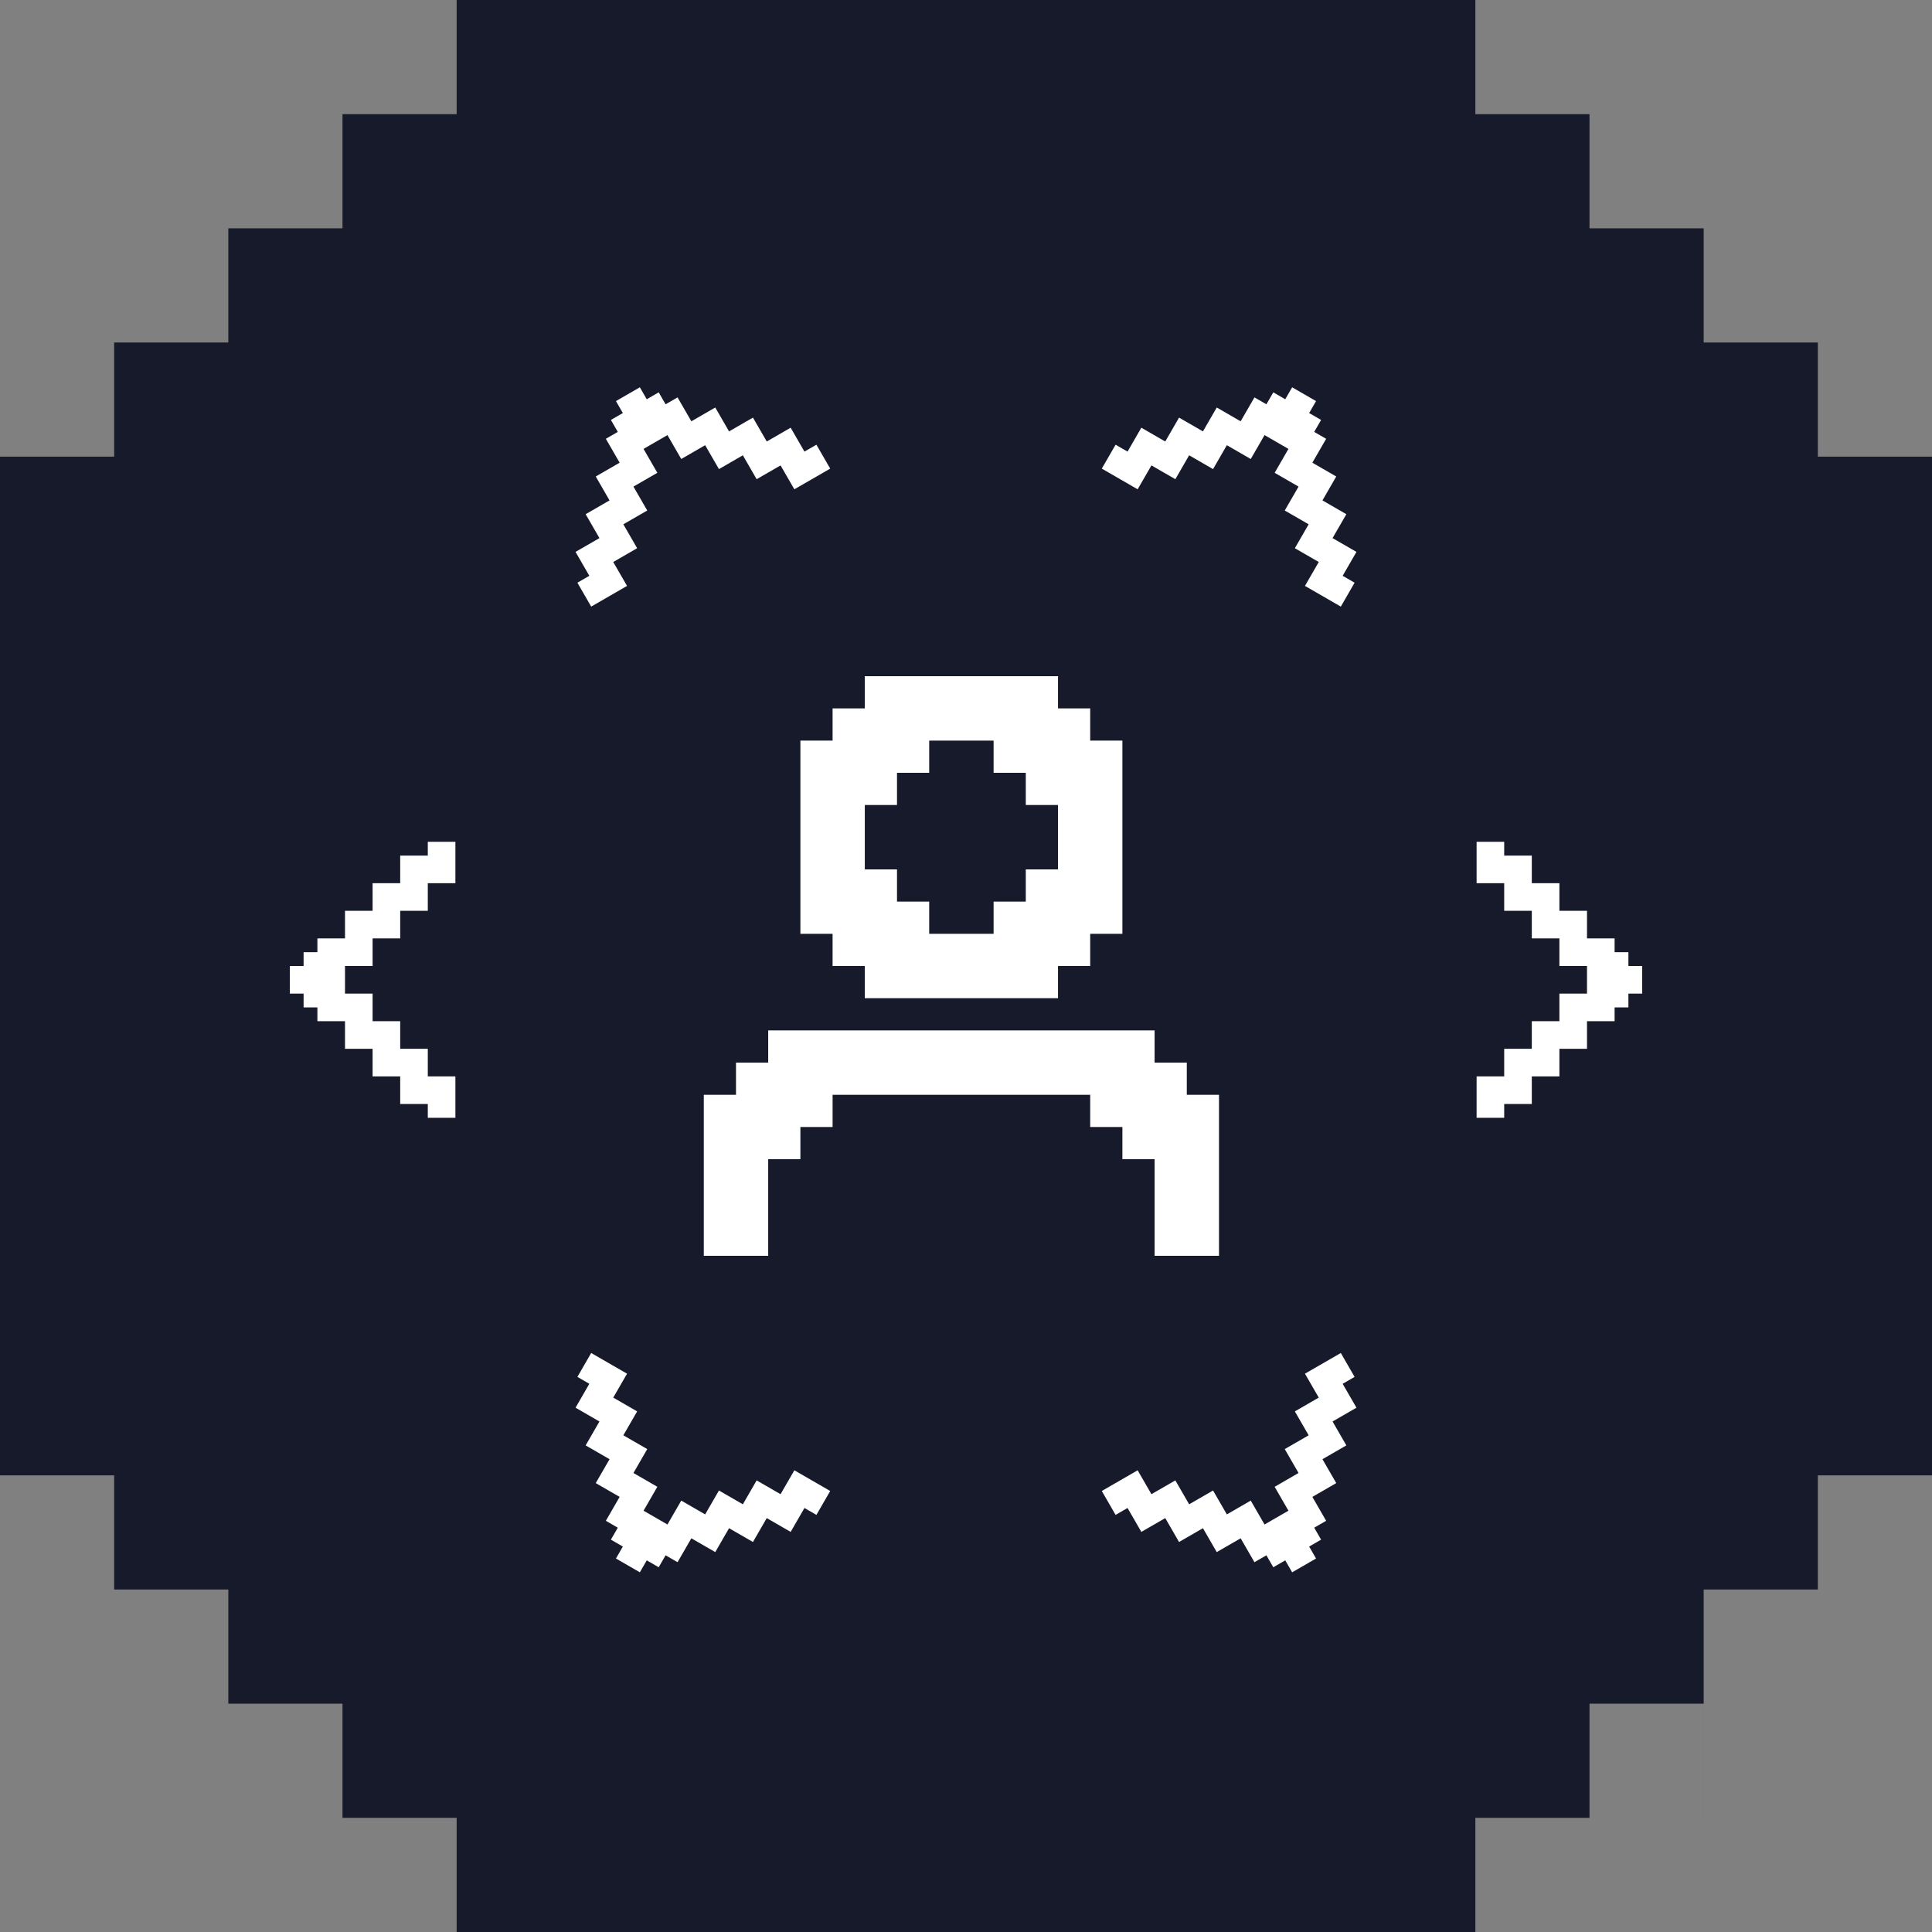 <svg width="140" height="140" viewBox="0 0 140 140" fill="none" xmlns="http://www.w3.org/2000/svg">
<rect x="0" y="0" width="140" height="140" fill="#808080" stroke="none"/>
<path fill-rule="evenodd" clip-rule="evenodd" d="M140 131.728L140 131.728L131.727 131.728L123.455 131.728L115.182 131.728L106.909 131.728L106.909 140L-6.11959e-06 140L-6.11959e-06 140L8.272 140L8.272 131.727L-5.75798e-06 131.727L-5.75795e-06 131.727L8.272 131.727L8.272 123.454L8.272 123.454L8.272 115.182L8.272 115.182L8.272 106.909L-4.67314e-06 106.909L-1.44644e-06 33.091L8.272 33.091L8.272 24.818L-1.08482e-06 24.818L8.273 24.818L16.545 24.818L16.545 16.545L16.545 16.545L16.545 8.273L8.273 8.273L-3.6161e-07 8.273L-3.61603e-07 8.273L8.273 8.273L16.545 8.273L24.818 8.273L33.091 8.273L33.091 -4.67315e-06L106.909 -1.44645e-06L106.909 8.273L115.182 8.273L115.182 8.273L123.454 8.273L123.454 -7.23237e-07L123.454 -7.23236e-07L123.454 8.273L131.727 8.273L131.727 -3.61624e-07L131.727 -3.61622e-07L131.727 8.273L140 8.273L140 0L140 0L140 106.91L131.727 106.91L131.727 115.182L140 115.182L140 115.182L131.727 115.182L131.727 123.455L131.727 123.455L131.727 131.728L140 131.728ZM140 24.818L140 33.091L131.727 33.091L131.727 24.818L131.727 16.546L131.727 16.546L131.727 8.273L140 8.273L140 16.546L140 16.546L140 24.818L140 24.818ZM131.727 24.818L131.727 16.546L131.727 16.546L131.727 8.273L123.454 8.273L123.454 16.546L123.454 16.546L123.454 24.818L131.727 24.818ZM115.182 8.273L123.454 8.273L123.454 16.546L115.182 16.546L115.182 8.273ZM123.454 131.728L115.182 131.728L115.182 123.455L123.454 123.455L123.454 131.728ZM131.727 131.728L123.455 131.728L123.455 123.455L123.455 123.455L123.455 115.182L131.727 115.182L131.727 123.455L131.727 123.455L131.727 131.728ZM8.272 131.727L16.545 131.727L16.545 123.454L16.545 123.454L16.545 115.182L8.272 115.182L8.272 123.454L8.272 123.454L8.272 131.727ZM24.818 131.727L16.545 131.727L16.545 123.454L24.818 123.454L24.818 131.727ZM16.545 140L8.272 140L8.272 131.727L16.545 131.727L16.545 140ZM16.545 140L24.818 140L24.818 131.727L16.545 131.727L16.545 140ZM33.091 140L24.818 140L24.818 131.727L33.091 131.727L33.091 140ZM16.545 16.545L16.545 8.273L24.818 8.273L24.818 16.545L16.545 16.545Z" fill="#171A2B"/>
<path d="M31 61V62H29V64H27V66H25V68H23V69H22V70H21V72H22V73H23V74H25V76H27V78H28H29V79V80H31V81H33V78H31V76H29V74H27V72H25V70H27V68H29V66H31V64H33V61H31Z" fill="white"/>
<path d="M118 70V69H117V68H115V66H113V64H111V62H109V61H107V64H109V66H111V68H113V70H115V72H113V74H111V76H109V78H107V81H109V80H111V78H113V77V76H115V75V74H117V73H118V72H119V71V70H118Z" fill="white"/>
<g clip-path="url(#clip0_65_7033)">
<path d="M59.16 32.225L58.294 32.725L57.294 30.993L55.562 31.993L54.562 30.261L52.83 31.261L51.83 29.529L50.098 30.529L49.098 28.797L48.232 29.297L47.732 28.431L46.866 28.931L46.366 28.065L44.634 29.065L45.134 29.931L44.268 30.431L44.768 31.297L43.902 31.797L44.902 33.529L43.17 34.529L44.17 36.261L42.438 37.261L42.938 38.127L43.438 38.993L42.572 39.493L41.706 39.993L42.706 41.725L41.84 42.225L42.84 43.957L45.438 42.457L44.438 40.725L46.17 39.725L45.17 37.993L46.902 36.993L45.902 35.261L47.634 34.261L46.634 32.529L48.366 31.529L49.366 33.261L51.098 32.261L52.098 33.993L53.83 32.993L54.83 34.725L56.562 33.725L57.562 35.457L60.16 33.957L59.16 32.225Z" fill="white"/>
</g>
<g clip-path="url(#clip1_65_7033)">
<path d="M94.866 112.069L95.732 111.569L95.232 110.703L96.098 110.203L95.098 108.471L96.83 107.471L95.83 105.739L97.562 104.739L96.562 103.007L98.294 102.007L97.294 100.275L98.16 99.775L97.16 98.043L94.562 99.543L95.562 101.275L93.83 102.275L94.83 104.007L93.098 105.007L94.098 106.739L92.366 107.739L93.366 109.471L91.634 110.471L90.634 108.739L88.902 109.739L87.902 108.007L86.17 109.007L85.17 107.275L83.438 108.275L82.438 106.543L79.84 108.043L80.84 109.775L81.706 109.275L82.706 111.007L84.438 110.007L85.438 111.739L86.304 111.239L87.17 110.739L88.17 112.471L89.036 111.971L89.902 111.471L90.902 113.203L91.768 112.703L92.268 113.569L93.134 113.069L93.634 113.935L94.5 113.435L95.366 112.935L94.866 112.069Z" fill="white"/>
</g>
<path d="M98.16 42.225L97.294 41.725L98.294 39.993L96.562 38.993L97.562 37.261L95.83 36.261L96.83 34.529L95.098 33.529L96.098 31.797L95.232 31.297L95.732 30.431L94.866 29.931L95.366 29.065L93.634 28.065L93.134 28.931L92.268 28.431L91.768 29.297L90.902 28.797L89.902 30.529L88.17 29.529L87.17 31.261L85.438 30.261L84.938 31.127L84.438 31.993L83.572 31.493L82.706 30.993L81.706 32.725L80.84 32.225L79.84 33.957L82.438 35.457L83.438 33.725L85.17 34.725L86.17 32.993L87.902 33.993L88.902 32.261L90.634 33.261L91.634 31.529L93.366 32.529L92.366 34.261L94.098 35.261L93.098 36.993L94.83 37.993L93.83 39.725L95.562 40.725L94.562 42.457L97.16 43.957L98.16 42.225Z" fill="white"/>
<g clip-path="url(#clip2_65_7033)">
<path d="M46.866 113.069L47.732 113.569L48.232 112.703L49.098 113.203L50.098 111.471L51.83 112.471L52.83 110.739L54.562 111.739L55.562 110.007L57.294 111.007L58.294 109.275L59.16 109.775L60.16 108.043L57.562 106.543L56.562 108.275L54.83 107.275L53.83 109.007L52.098 108.007L51.098 109.739L49.366 108.739L48.366 110.471L46.634 109.471L47.634 107.739L45.902 106.739L46.902 105.007L45.17 104.007L46.17 102.275L44.438 101.275L45.438 99.543L42.84 98.043L41.84 99.775L42.706 100.275L41.706 102.007L43.438 103.007L42.438 104.739L43.304 105.239L44.17 105.739L43.17 107.471L44.036 107.971L44.902 108.471L43.902 110.203L44.768 110.703L44.268 111.569L45.134 112.069L44.634 112.935L45.5 113.435L46.366 113.935L46.866 113.069Z" fill="white"/>
</g>
<path d="M60.333 70H62.667V72.333H76.667V70H79V67.667H81.333V53.667H79V51.333H76.667V49H62.667V51.333H60.333V53.667H58V67.667H60.333V70ZM62.667 58.333H65V56H67.333V53.667H72V56H74.333V58.333H76.667V63H74.333V65.333H72V67.667H67.333V65.333H65V63H62.667V58.333Z" fill="white"/>
<path d="M86 77H83.667V74.667H55.667V77H53.333V79.333H51V91H55.667V84H58V81.667H60.333V79.333H79V81.667H81.333V84H83.667V91H88.333V79.333H86V77Z" fill="white"/>
<defs>
<clipPath id="clip0_65_7033">
<rect width="24" height="24" fill="white" transform="translate(52.892 17.369) rotate(60)"/>
</clipPath>
<clipPath id="clip1_65_7033">
<rect width="24" height="24" fill="white" transform="translate(95.892 91.847) rotate(60)"/>
</clipPath>
<clipPath id="clip2_65_7033">
<rect width="24" height="24" fill="white" transform="translate(64.892 103.847) rotate(120)"/>
</clipPath>
</defs>
</svg>
